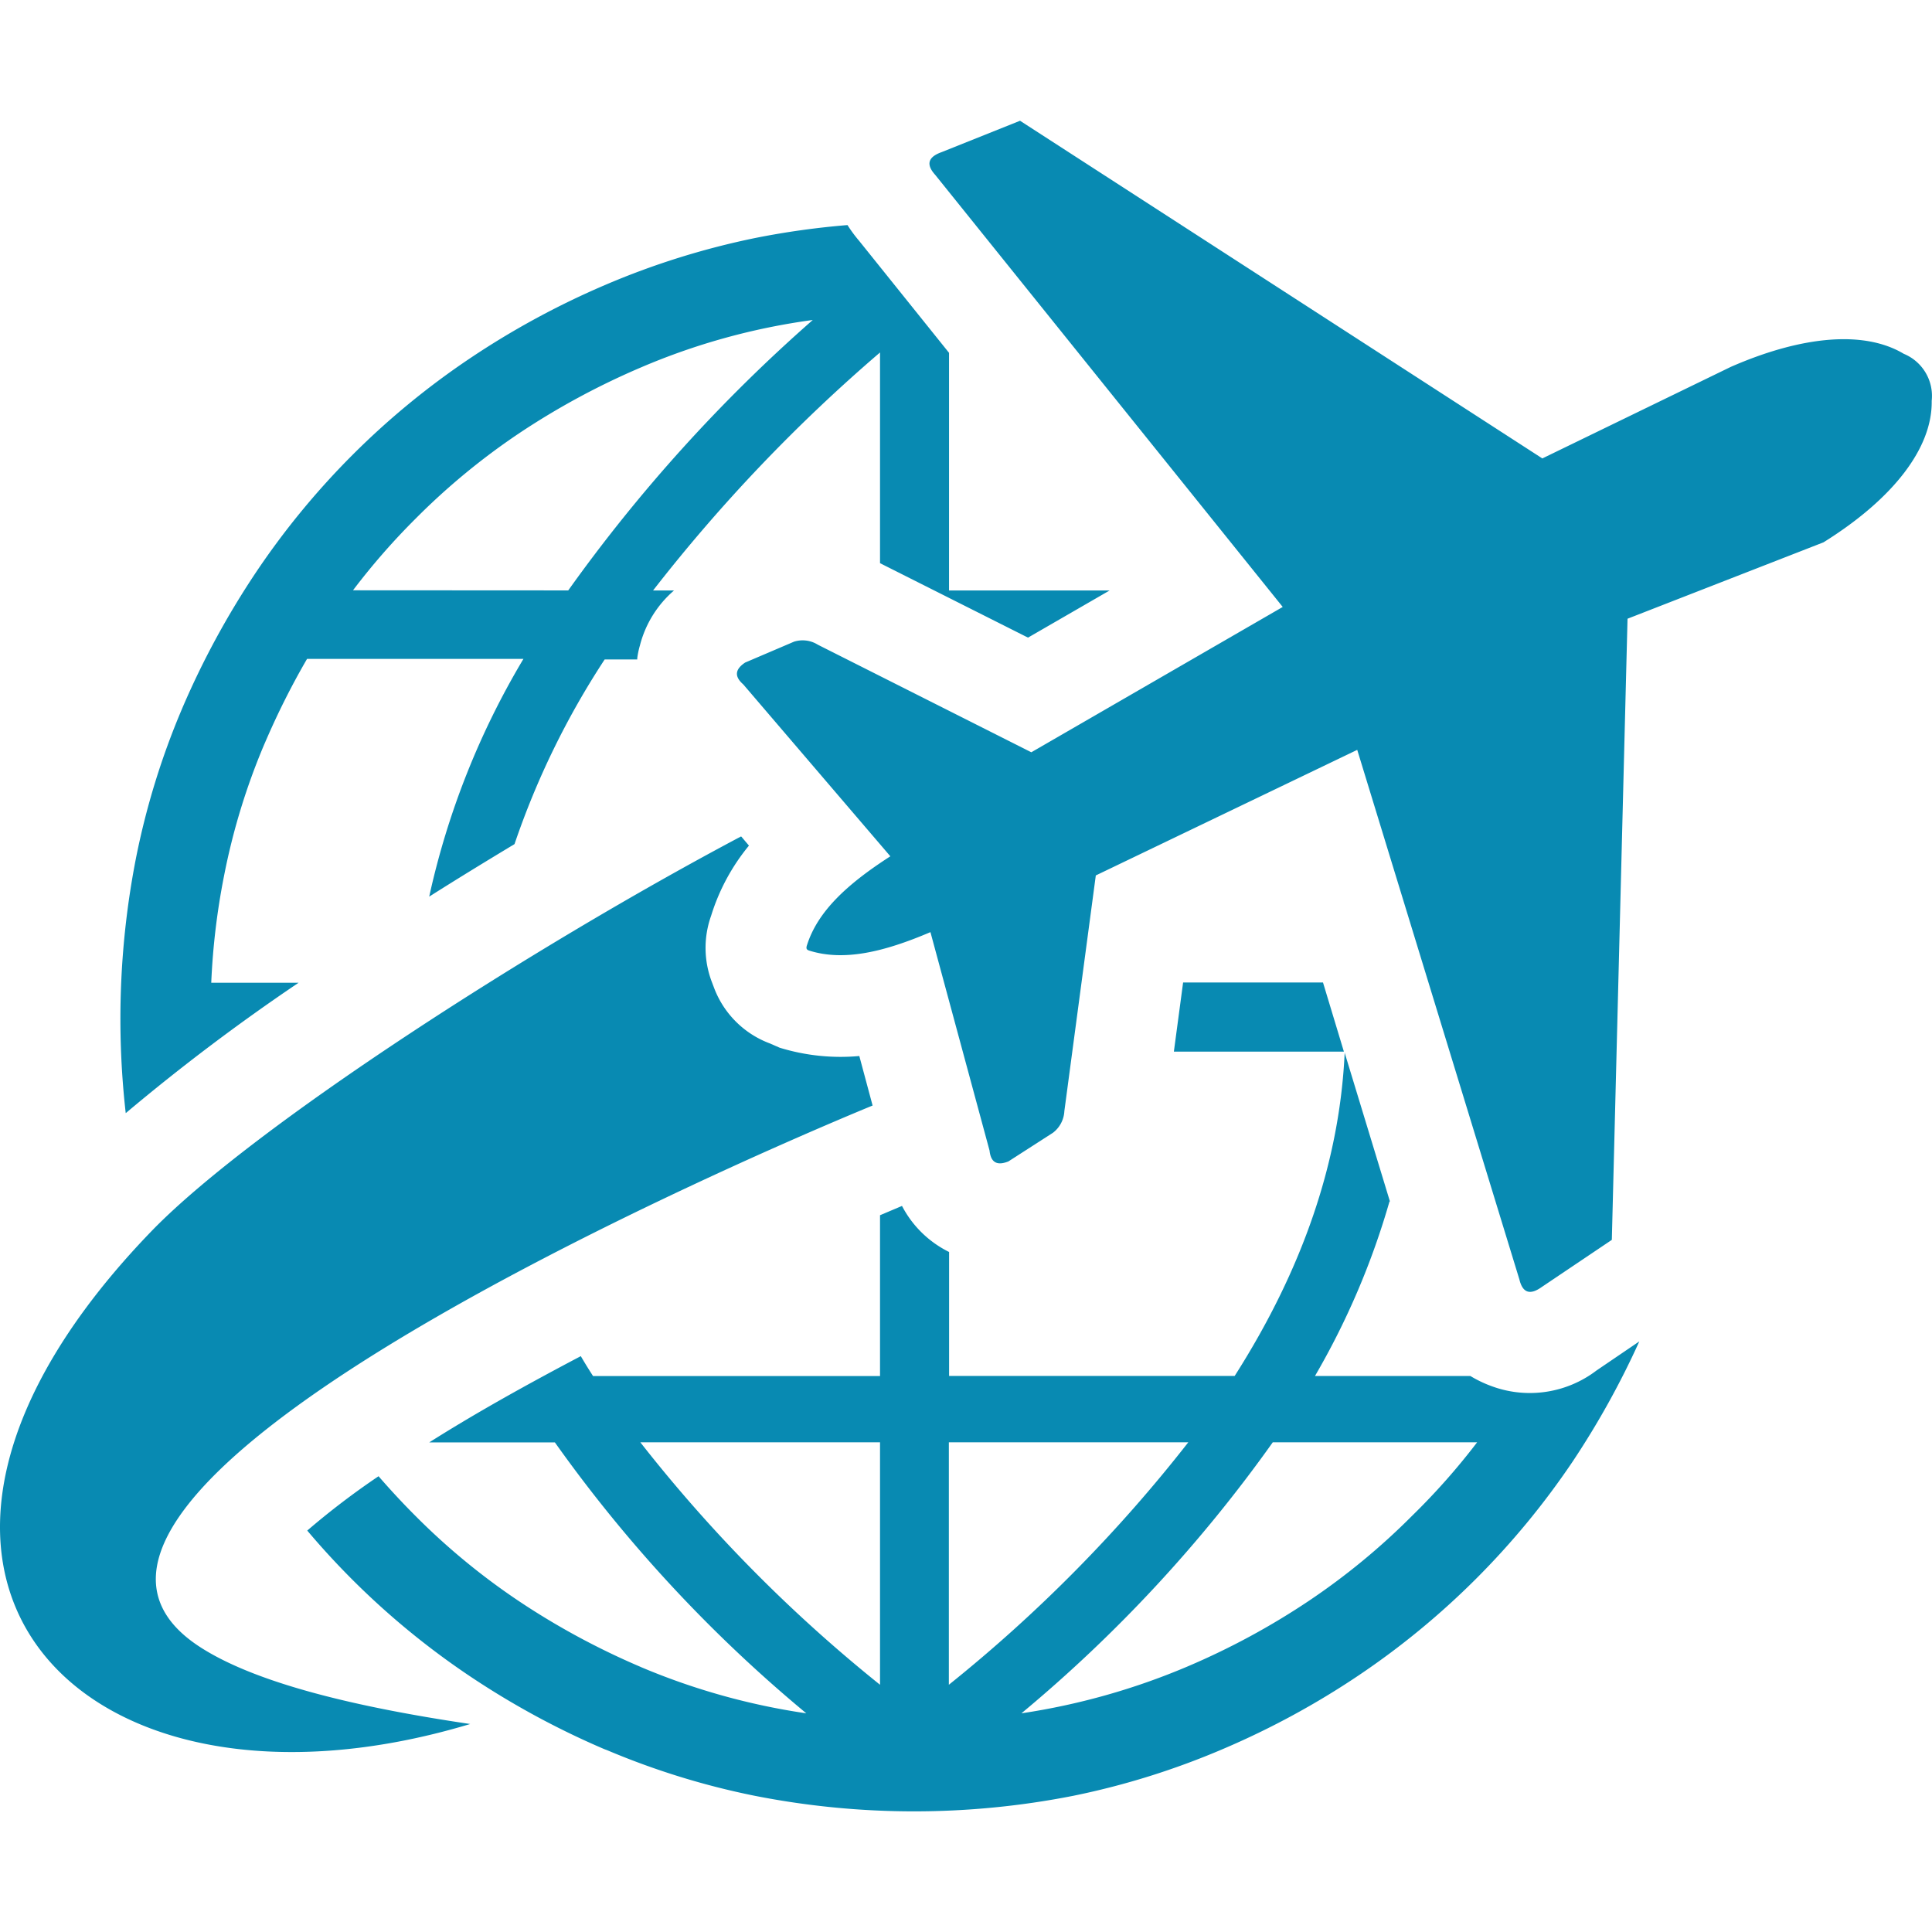 <svg width="32" height="32" viewBox="0 0 32 32" fill="none" xmlns="http://www.w3.org/2000/svg">
    <path d="M23.014 19.901a12.7 12.7 0 0 1-1.234 2.89h2.574a2 2 0 0 0 .351.168 1.822 1.822 0 0 0 1.739-.26l.708-.481c-.314.694-.684 1.36-1.106 1.993a13.054 13.054 0 0 1-3.54 3.537c-.706.475-1.456.882-2.238 1.216-.802.344-1.636.606-2.491.78a13.629 13.629 0 0 1-5.276 0c-.84-.169-1.66-.423-2.449-.757l-.041-.015a13.643 13.643 0 0 1-2.239-1.216 12.965 12.965 0 0 1-2.683-2.405c.376-.323.77-.623 1.181-.9.197.227.4.446.61.656.523.526 1.098 1 1.715 1.413.632.422 1.302.784 2.001 1.083l.034.015a11.164 11.164 0 0 0 2.725.76 23.487 23.487 0 0 1-4.164-4.487H7.109c.78-.494 1.65-.976 2.511-1.429.065.112.133.222.203.33h4.753v-2.664l.364-.154c.172.331.446.598.78.763v2.053h4.73c1.13-1.772 1.739-3.558 1.822-5.353l.75 2.464h-.008zm-9.649-4.242c.177-.565.67-1.018 1.382-1.476l-2.436-2.847c-.164-.143-.122-.26.031-.362l.81-.346a.474.474 0 0 1 .393.05l3.537 1.782 4.164-2.407-5.757-7.158c-.148-.164-.127-.291.104-.374L16.895 2l8.651 5.593 3.123-1.517c1.19-.52 2.215-.604 2.863-.216a.754.754 0 0 1 .463.78c.013.781-.64 1.625-1.793 2.343l-3.245 1.265-.26 10.288-1.161.781c-.2.143-.318.091-.37-.125L22.48 12.42 18.15 14.5l-.521 3.904a.48.48 0 0 1-.19.359l-.737.474c-.17.067-.289.036-.312-.18l-.979-3.618c-.78.333-1.437.484-2.004.307-.052-.015-.057-.039-.042-.088zm-1.093-1.804c-3.44 1.822-8.042 4.781-9.734 6.507-5.533 5.697-1.215 10.138 5.25 8.193-2.025-.299-3.61-.708-4.49-1.285-3.756-2.468 8.329-7.793 11.155-8.959l-.22-.82a3.43 3.43 0 0 1-1.32-.138l-.16-.07a1.576 1.576 0 0 1-.923-.914l-.034-.09a1.583 1.583 0 0 1-.018-1.11 3.41 3.41 0 0 1 .627-1.163l-.127-.15h-.006zm-10.19 4.578a13.874 13.874 0 0 1 .172-4.229c.168-.84.42-1.66.755-2.45l.016-.038c.336-.783.744-1.533 1.218-2.241A12.964 12.964 0 0 1 7.78 5.938a13.642 13.642 0 0 1 2.238-1.216 12.885 12.885 0 0 1 2.491-.78 13.4 13.4 0 0 1 1.528-.214c.058.091.122.178.192.26l1.49 1.856V9.78h2.66l-1.352.781-2.451-1.233v-3.49a27.105 27.105 0 0 0-3.759 3.942h.347a1.783 1.783 0 0 0-.565.911 1.41 1.41 0 0 0-.044.209v.023h-.54a13.462 13.462 0 0 0-1.493 3.058c-.471.284-.945.573-1.413.87a13.188 13.188 0 0 1 1.561-3.938H5.086c-.26.447-.491.909-.695 1.384l-.015.034a10.96 10.96 0 0 0-.664 2.17 11.652 11.652 0 0 0-.213 1.776h1.447c-.992.669-1.948 1.39-2.863 2.16v-.003zm20.174-1.015h-2.813l.153-1.145h2.317l.346 1.145h-.003zm-1.174 6.47a23.643 23.643 0 0 1-4.164 4.49 11.314 11.314 0 0 0 2.756-.778c.7-.298 1.37-.66 2.002-1.083a11.288 11.288 0 0 0 1.715-1.413c.387-.378.747-.785 1.075-1.215h-3.384zm-5.366 4.017a24.416 24.416 0 0 0 3.966-4.016h-3.966v4.016zm-1.14-4.016h-3.97a24.527 24.527 0 0 0 3.97 4.016v-4.016zM9.412 9.779a26.177 26.177 0 0 1 4.05-4.479 10.932 10.932 0 0 0-2.858.791c-.7.299-1.37.662-2.002 1.083a11.28 11.28 0 0 0-1.715 1.413c-.374.372-.722.77-1.04 1.19l3.565.002z" fill="#088AB2"/>
</svg>
